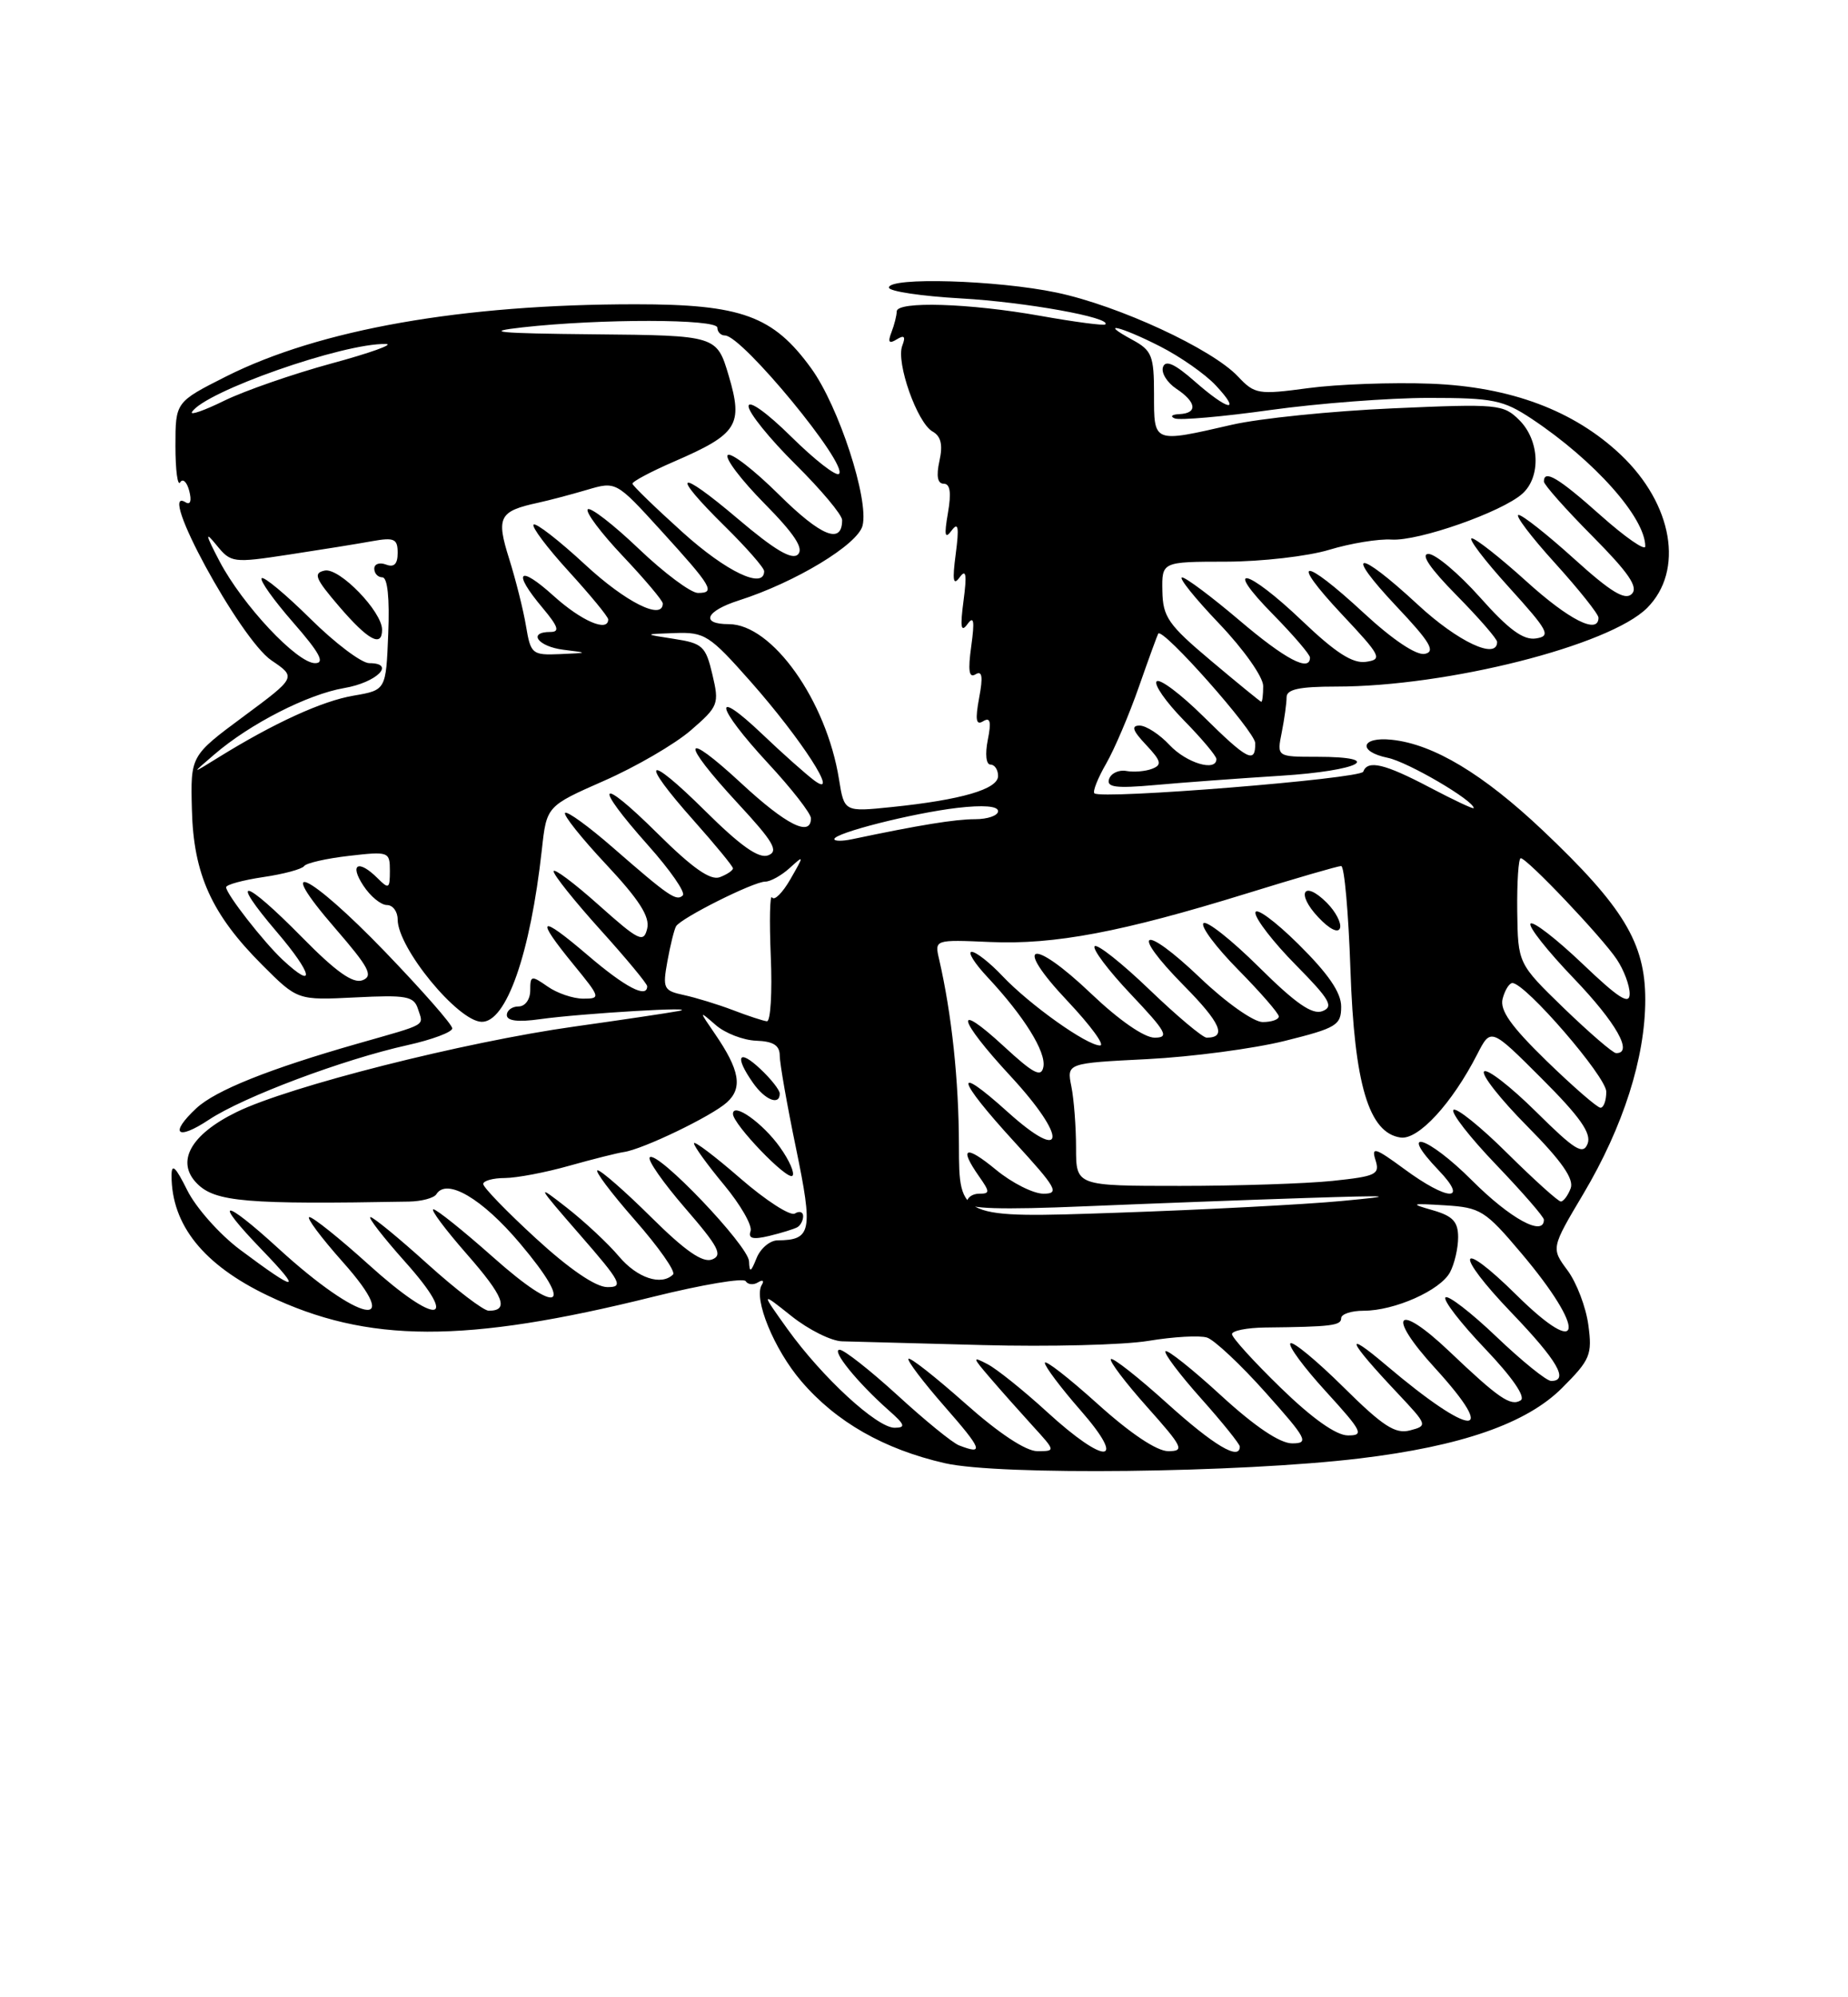 <?xml version="1.0" encoding="UTF-8" standalone="no"?>
<!DOCTYPE svg PUBLIC "-//W3C//DTD SVG 1.1//EN" "http://www.w3.org/Graphics/SVG/1.1/DTD/svg11.dtd" >
<svg xmlns="http://www.w3.org/2000/svg" xmlns:xlink="http://www.w3.org/1999/xlink" version="1.1" viewBox="0 0 237 256">
 <g >
 <path fill="currentColor"
d=" M 174.38 186.93 C 187.42 185.36 195.79 182.45 200.34 177.89 C 203.94 174.29 204.22 173.64 203.70 169.83 C 203.40 167.56 202.20 164.41 201.04 162.84 C 198.92 159.98 198.92 159.98 203.06 153.02 C 208.19 144.38 211.00 135.56 211.00 128.11 C 211.00 120.85 208.18 116.21 197.85 106.43 C 190.21 99.21 183.84 95.38 178.50 94.82 C 174.51 94.39 174.06 96.33 177.97 97.13 C 180.55 97.66 189.00 102.60 189.00 103.58 C 189.00 103.75 186.48 102.57 183.40 100.95 C 177.57 97.88 175.40 97.37 174.83 98.91 C 174.50 99.82 141.17 102.50 140.35 101.68 C 140.11 101.45 140.79 99.73 141.86 97.88 C 142.93 96.02 144.82 91.58 146.07 88.00 C 147.32 84.42 148.44 81.37 148.54 81.21 C 149.11 80.39 160.97 93.77 160.98 95.25 C 161.01 97.95 159.99 97.42 154.31 91.81 C 151.41 88.95 148.73 86.94 148.34 87.33 C 147.95 87.72 149.51 89.96 151.81 92.31 C 154.12 94.66 156.00 96.90 156.00 97.29 C 156.00 98.95 152.17 97.81 150.00 95.50 C 148.71 94.12 146.98 93.00 146.15 93.00 C 145.04 93.00 145.25 93.64 146.98 95.47 C 148.93 97.55 149.05 98.04 147.75 98.54 C 146.90 98.87 145.42 98.99 144.46 98.82 C 143.49 98.64 142.50 99.10 142.24 99.84 C 141.87 100.91 143.07 101.07 148.14 100.62 C 151.64 100.30 158.89 99.77 164.25 99.43 C 174.40 98.79 177.81 97.00 168.88 97.00 C 163.75 97.00 163.75 97.00 164.38 93.87 C 164.72 92.16 165.00 90.13 165.00 89.37 C 165.00 88.35 166.63 88.00 171.37 88.00 C 185.63 88.00 206.41 82.74 211.24 77.92 C 216.00 73.15 214.54 64.63 207.87 58.30 C 201.87 52.62 193.73 49.57 183.50 49.18 C 178.55 48.99 171.47 49.25 167.76 49.75 C 161.37 50.61 160.91 50.53 158.78 48.27 C 155.45 44.72 143.46 39.17 135.50 37.50 C 127.85 35.90 114.00 35.49 114.00 36.86 C 114.00 37.34 118.16 37.96 123.25 38.25 C 131.49 38.71 142.62 40.72 141.75 41.58 C 141.57 41.76 137.84 41.27 133.46 40.49 C 124.32 38.86 115.00 38.57 115.00 39.92 C 115.00 40.42 114.70 41.62 114.33 42.58 C 113.83 43.87 114.01 44.11 115.00 43.50 C 115.98 42.90 116.17 43.12 115.71 44.32 C 114.89 46.46 117.63 54.21 119.60 55.31 C 120.68 55.92 120.94 57.01 120.48 59.08 C 120.05 61.03 120.24 62.00 121.03 62.00 C 121.86 62.00 122.02 63.15 121.57 65.75 C 121.07 68.64 121.18 69.16 122.04 68.00 C 122.90 66.85 123.02 67.55 122.57 71.00 C 122.12 74.40 122.24 75.13 123.07 74.00 C 123.89 72.87 124.02 73.60 123.57 77.00 C 123.12 80.40 123.24 81.13 124.07 80.00 C 124.89 78.87 125.01 79.55 124.56 82.82 C 124.12 85.97 124.27 86.95 125.11 86.43 C 125.96 85.91 126.09 86.72 125.57 89.45 C 125.05 92.28 125.17 93.01 126.09 92.44 C 127.00 91.88 127.15 92.50 126.68 94.84 C 126.32 96.66 126.46 98.00 127.03 98.00 C 127.56 98.00 128.00 98.66 128.00 99.46 C 128.00 101.15 123.30 102.52 114.38 103.44 C 108.27 104.07 108.27 104.07 107.60 99.89 C 105.99 89.80 99.02 80.00 93.47 80.00 C 89.78 80.00 90.49 78.32 94.75 76.96 C 102.01 74.64 110.01 69.80 110.62 67.37 C 111.46 64.01 107.57 52.09 104.04 47.22 C 99.16 40.48 95.10 39.00 81.50 39.00 C 59.26 39.00 40.99 42.22 29.00 48.25 C 22.50 51.53 22.50 51.53 22.50 57.17 C 22.50 60.27 22.78 62.36 23.11 61.82 C 23.45 61.28 23.97 61.77 24.27 62.92 C 24.60 64.19 24.42 64.76 23.80 64.38 C 19.96 62.01 30.79 81.94 34.82 84.65 C 38.01 86.81 38.01 86.81 31.22 91.84 C 24.43 96.87 24.43 96.87 24.61 103.76 C 24.81 112.06 27.14 117.20 33.65 123.70 C 38.16 128.21 38.16 128.21 45.58 127.84 C 52.11 127.51 53.08 127.68 53.60 129.31 C 54.31 131.56 55.02 131.15 45.85 133.77 C 34.50 137.01 27.64 139.76 25.19 142.04 C 21.67 145.32 22.67 146.25 26.79 143.52 C 31.21 140.59 44.03 135.78 52.25 133.96 C 55.41 133.26 58.00 132.29 58.00 131.81 C 58.00 131.32 54.11 126.90 49.36 121.97 C 39.59 111.84 34.89 109.64 43.00 119.00 C 47.33 124.00 47.91 125.10 46.49 125.64 C 45.28 126.11 43.09 124.56 38.75 120.15 C 31.23 112.51 29.23 112.11 35.54 119.50 C 40.10 124.84 40.55 127.02 36.26 123.03 C 33.80 120.73 29.00 114.58 29.00 113.72 C 29.00 113.39 31.14 112.81 33.75 112.42 C 36.36 112.04 38.73 111.40 39.00 111.01 C 39.27 110.62 41.86 110.03 44.75 109.70 C 49.86 109.11 50.00 109.16 50.00 111.62 C 50.00 113.91 49.86 114.00 48.43 112.57 C 45.98 110.12 44.77 110.73 46.59 113.50 C 47.49 114.88 48.85 116.00 49.62 116.00 C 50.38 116.00 51.00 116.84 51.00 117.86 C 51.00 121.50 58.71 130.89 61.76 130.97 C 64.94 131.05 68.01 122.26 69.49 108.91 C 70.10 103.32 70.10 103.32 77.48 100.07 C 81.54 98.29 86.54 95.38 88.58 93.62 C 92.14 90.54 92.26 90.24 91.36 86.45 C 90.51 82.83 90.10 82.45 86.47 81.89 C 82.50 81.28 82.50 81.28 86.57 81.14 C 90.39 81.01 91.00 81.41 96.29 87.39 C 102.81 94.77 107.80 102.51 104.46 100.06 C 103.38 99.26 100.36 96.58 97.75 94.09 C 91.22 87.88 91.76 90.54 98.50 97.83 C 101.53 101.09 104.00 104.27 104.00 104.88 C 104.00 107.33 100.82 105.73 95.06 100.39 C 87.45 93.35 87.17 94.91 94.60 102.94 C 99.20 107.90 99.90 109.10 98.52 109.63 C 97.32 110.09 94.99 108.45 90.42 103.92 C 82.81 96.38 81.88 97.22 89.00 105.21 C 91.75 108.30 94.00 111.04 94.00 111.30 C 94.00 111.57 93.24 112.08 92.32 112.43 C 91.12 112.89 88.82 111.28 84.32 106.82 C 76.73 99.30 75.95 100.30 83.12 108.35 C 85.94 111.51 87.94 114.39 87.57 114.76 C 86.76 115.57 85.79 114.90 78.57 108.61 C 75.48 105.92 72.74 103.93 72.47 104.19 C 72.21 104.46 74.58 107.43 77.75 110.81 C 81.97 115.32 83.37 117.50 83.00 119.02 C 82.55 120.90 81.95 120.61 76.75 115.97 C 73.59 113.15 71.00 111.22 71.00 111.68 C 71.00 112.15 73.70 115.52 77.00 119.18 C 80.30 122.83 83.00 126.09 83.00 126.41 C 83.00 128.02 80.20 126.56 75.36 122.42 C 69.13 117.10 68.54 117.51 73.57 123.65 C 77.02 127.87 77.06 128.00 74.79 128.00 C 73.50 128.00 71.44 127.30 70.22 126.44 C 68.14 124.99 68.00 125.02 68.00 126.94 C 68.00 128.10 67.35 129.00 66.50 129.00 C 65.67 129.00 65.00 129.50 65.00 130.11 C 65.00 130.85 66.44 131.03 69.25 130.63 C 74.66 129.88 90.34 128.95 87.00 129.59 C 85.62 129.85 79.61 130.74 73.64 131.58 C 59.51 133.56 37.09 139.23 30.33 142.54 C 24.42 145.43 22.50 148.93 25.29 151.72 C 27.62 154.05 31.63 154.39 52.46 154.01 C 54.08 153.98 55.66 153.55 55.96 153.07 C 57.27 150.94 61.83 153.61 66.68 159.36 C 73.77 167.75 71.81 168.76 63.23 161.13 C 59.43 157.76 55.99 155.00 55.58 155.00 C 55.17 155.00 57.09 157.57 59.84 160.71 C 64.62 166.16 65.34 168.00 62.68 168.00 C 62.01 168.00 58.48 165.30 54.82 162.00 C 51.17 158.70 47.88 156.00 47.51 156.00 C 47.14 156.00 49.15 158.59 51.97 161.75 C 59.13 169.76 56.01 169.98 47.26 162.07 C 43.56 158.73 40.15 156.00 39.68 156.00 C 39.22 156.00 41.14 158.58 43.95 161.74 C 52.00 170.77 46.15 169.56 35.73 160.04 C 28.56 153.48 27.18 153.55 33.54 160.14 C 38.90 165.70 38.18 165.70 30.75 160.15 C 28.14 158.19 25.11 154.77 24.01 152.55 C 22.51 149.53 22.00 149.06 22.00 150.68 C 22.00 157.01 26.10 162.12 34.35 166.06 C 47.16 172.18 59.60 172.22 83.81 166.20 C 90.03 164.66 95.35 163.76 95.63 164.21 C 95.91 164.66 96.63 164.73 97.22 164.36 C 97.82 163.99 98.03 164.14 97.70 164.68 C 96.60 166.45 99.27 172.96 102.76 177.03 C 107.23 182.26 113.36 185.75 121.17 187.54 C 128.15 189.14 159.01 188.78 174.38 186.93 Z  M 123.00 185.26 C 122.17 184.95 118.62 182.06 115.11 178.84 C 111.59 175.63 108.25 173.00 107.68 173.00 C 106.55 173.00 109.96 177.21 113.96 180.75 C 116.07 182.61 116.20 182.99 114.73 183.00 C 112.46 183.00 105.45 176.55 101.00 170.36 C 97.55 165.54 97.55 165.54 101.52 168.70 C 103.71 170.44 106.62 171.89 108.00 171.92 C 109.38 171.95 117.47 172.17 126.00 172.40 C 134.53 172.63 144.11 172.39 147.30 171.86 C 150.49 171.33 153.86 171.14 154.80 171.44 C 155.73 171.74 159.12 174.91 162.31 178.49 C 167.62 184.44 167.92 185.00 165.71 185.00 C 164.14 185.00 160.93 182.84 156.60 178.87 C 152.93 175.50 149.72 172.95 149.47 173.19 C 149.23 173.44 151.27 176.15 154.02 179.23 C 156.76 182.30 159.00 185.09 159.00 185.41 C 159.00 187.26 155.68 185.28 149.69 179.88 C 145.96 176.51 142.71 173.96 142.47 174.20 C 142.23 174.44 144.31 177.19 147.10 180.32 C 151.72 185.50 151.96 186.00 149.82 186.00 C 148.35 186.00 144.94 183.71 140.74 179.92 C 137.03 176.58 134.00 174.22 134.00 174.69 C 134.00 175.15 136.06 177.89 138.58 180.77 C 144.65 187.71 141.80 187.85 134.29 180.98 C 131.27 178.22 127.83 175.46 126.65 174.85 C 124.66 173.81 124.69 173.95 126.98 176.61 C 128.34 178.20 130.80 180.96 132.43 182.75 C 135.39 185.99 135.39 186.00 133.03 186.00 C 131.56 186.00 128.08 183.70 123.79 179.88 C 120.00 176.52 116.73 173.94 116.51 174.16 C 116.30 174.37 118.38 177.12 121.14 180.27 C 125.98 185.79 126.25 186.52 123.00 185.26 Z  M 164.25 177.88 C 160.81 174.54 158.00 171.45 158.00 171.00 C 158.00 170.56 159.91 170.18 162.25 170.15 C 170.75 170.06 172.00 169.90 172.00 168.96 C 172.00 168.43 173.30 168.00 174.88 168.00 C 178.86 168.00 184.72 165.39 185.96 163.07 C 186.53 162.00 187.00 159.99 187.00 158.59 C 187.00 156.59 186.32 155.86 183.75 155.12 C 180.77 154.27 180.91 154.22 185.33 154.49 C 189.86 154.77 190.48 155.15 195.08 160.60 C 203.51 170.56 203.09 174.48 194.50 166.00 C 186.92 158.51 186.38 160.48 193.88 168.29 C 199.74 174.40 201.25 177.00 198.93 177.00 C 198.33 177.00 195.18 174.45 191.92 171.34 C 188.66 168.23 185.71 165.96 185.38 166.29 C 185.04 166.63 187.32 169.58 190.44 172.85 C 193.95 176.53 195.70 179.07 195.02 179.49 C 193.73 180.28 192.21 179.24 185.85 173.19 C 179.11 166.79 177.70 168.42 184.01 175.32 C 192.39 184.49 188.78 184.31 177.80 175.01 C 172.20 170.26 172.81 171.77 179.27 178.61 C 183.08 182.66 183.11 182.74 180.82 183.34 C 178.93 183.83 177.35 182.80 172.28 177.78 C 168.85 174.39 165.80 171.87 165.49 172.18 C 165.17 172.49 167.23 175.28 170.06 178.37 C 174.72 183.48 174.98 184.00 172.85 183.98 C 171.34 183.97 168.26 181.78 164.25 177.88 Z  M 68.72 158.72 C 64.99 155.30 61.95 152.16 61.97 151.75 C 61.99 151.34 63.24 150.99 64.75 150.99 C 66.26 150.98 69.97 150.28 73.00 149.42 C 76.03 148.57 79.17 147.78 80.00 147.66 C 82.43 147.32 91.28 143.06 93.23 141.29 C 95.27 139.44 94.87 137.15 91.68 132.50 C 89.62 129.50 89.62 129.50 91.80 131.39 C 92.99 132.43 95.33 133.33 96.98 133.39 C 99.18 133.47 100.00 133.99 100.00 135.31 C 100.00 136.30 100.94 141.65 102.09 147.19 C 104.29 157.84 104.07 158.95 99.72 158.98 C 98.74 158.99 97.53 160.01 97.03 161.25 C 96.29 163.09 96.12 163.17 96.06 161.67 C 95.99 159.66 84.27 147.39 83.33 148.34 C 83.00 148.66 85.05 151.59 87.87 154.85 C 92.15 159.79 92.73 160.89 91.32 161.43 C 90.12 161.89 87.88 160.34 83.54 156.04 C 80.19 152.72 77.08 150.00 76.64 150.00 C 76.19 150.00 78.34 152.86 81.40 156.35 C 84.47 159.84 86.68 162.99 86.32 163.35 C 84.82 164.84 81.71 163.81 79.38 161.04 C 78.01 159.41 75.00 156.60 72.70 154.80 C 68.70 151.67 68.77 151.83 74.37 158.26 C 79.68 164.35 80.01 165.00 77.87 164.97 C 76.38 164.96 72.99 162.64 68.72 158.72 Z  M 102.25 157.30 C 102.66 157.07 103.00 156.43 103.00 155.88 C 103.00 155.33 102.52 155.18 101.94 155.54 C 101.36 155.90 98.21 153.87 94.94 151.03 C 91.67 148.19 89.00 146.17 89.00 146.54 C 89.00 146.92 90.73 149.31 92.85 151.86 C 94.97 154.41 96.50 157.08 96.26 157.79 C 95.92 158.75 96.55 158.91 98.65 158.41 C 100.22 158.03 101.84 157.53 102.25 157.30 Z  M 100.04 147.06 C 97.83 143.95 94.00 141.23 94.00 142.77 C 94.00 144.10 100.98 151.36 101.63 150.70 C 101.95 150.38 101.24 148.74 100.04 147.06 Z  M 100.00 140.17 C 100.00 139.72 98.88 138.29 97.50 137.00 C 94.70 134.37 94.17 135.37 96.56 138.78 C 98.10 140.99 100.00 141.75 100.00 140.17 Z  M 188.78 151.30 C 183.06 145.58 179.13 144.39 184.51 150.01 C 188.40 154.07 185.69 153.96 180.07 149.82 C 176.37 147.10 175.85 146.94 176.40 148.68 C 176.99 150.53 176.50 150.77 170.87 151.36 C 167.48 151.71 158.70 152.00 151.35 152.00 C 138.00 152.00 138.00 152.00 138.00 147.13 C 138.00 144.44 137.73 140.90 137.40 139.26 C 136.80 136.27 136.80 136.27 147.15 135.75 C 152.84 135.46 160.76 134.41 164.75 133.42 C 171.42 131.76 172.00 131.41 172.00 129.02 C 172.00 127.21 170.35 124.81 166.50 121.00 C 163.47 118.01 161.00 116.21 161.00 117.00 C 161.00 117.79 163.33 120.80 166.18 123.68 C 170.55 128.11 171.08 129.03 169.60 129.60 C 168.29 130.10 166.16 128.62 161.44 123.94 C 157.93 120.46 154.73 117.94 154.34 118.33 C 153.94 118.73 155.95 121.41 158.81 124.31 C 161.66 127.20 164.00 129.89 164.00 130.28 C 164.00 130.68 163.07 131.00 161.93 131.00 C 160.77 131.00 157.22 128.49 153.92 125.34 C 146.52 118.28 144.73 119.13 151.83 126.33 C 156.55 131.10 157.38 133.00 154.75 133.00 C 154.24 133.00 150.94 130.23 147.41 126.84 C 143.88 123.45 140.72 120.95 140.39 121.28 C 140.05 121.61 142.14 124.39 145.03 127.44 C 149.60 132.27 150.00 133.00 148.07 133.00 C 146.74 133.00 143.50 130.75 139.98 127.40 C 132.25 120.03 129.78 120.77 136.92 128.32 C 139.87 131.45 141.74 134.00 141.08 134.00 C 139.38 134.00 132.08 128.81 128.56 125.10 C 126.95 123.39 125.17 122.00 124.62 122.00 C 124.06 122.00 124.97 123.46 126.65 125.25 C 131.33 130.26 134.18 134.83 133.81 136.75 C 133.54 138.14 132.54 137.62 128.74 134.11 C 122.23 128.11 122.77 130.56 129.58 137.91 C 136.95 145.87 136.71 149.25 129.25 142.54 C 122.17 136.16 122.61 138.20 130.09 146.36 C 135.52 152.29 135.92 153.00 133.82 153.00 C 132.52 153.00 129.78 151.62 127.73 149.93 C 123.81 146.70 122.94 147.04 125.56 150.78 C 126.97 152.79 126.97 153.00 125.56 153.00 C 124.70 153.00 124.00 153.51 124.00 154.13 C 124.00 154.94 128.22 155.08 139.25 154.61 C 147.64 154.26 160.35 153.78 167.50 153.55 C 178.70 153.19 179.33 153.25 172.00 153.94 C 167.32 154.38 154.39 155.06 143.25 155.44 C 123.00 156.14 123.00 156.14 122.98 146.82 C 122.96 138.42 122.06 130.01 120.44 122.96 C 119.85 120.43 119.85 120.43 126.99 120.74 C 135.23 121.10 143.87 119.47 159.88 114.52 C 166.14 112.58 171.59 111.00 172.00 111.00 C 172.41 111.00 172.94 116.98 173.19 124.30 C 173.69 139.01 175.55 145.22 179.62 145.80 C 181.90 146.13 186.23 141.42 189.46 135.11 C 191.20 131.72 191.20 131.72 197.74 138.26 C 202.63 143.14 204.11 145.26 203.61 146.58 C 203.03 148.08 201.99 147.44 196.99 142.49 C 193.72 139.26 190.73 136.94 190.33 137.33 C 189.94 137.73 192.42 140.88 195.85 144.34 C 200.29 148.82 201.89 151.12 201.43 152.32 C 201.08 153.24 200.51 154.00 200.17 154.00 C 199.83 154.00 196.74 151.21 193.30 147.81 C 189.87 144.40 186.76 141.91 186.40 142.26 C 186.05 142.62 188.51 145.78 191.88 149.29 C 195.24 152.80 198.00 155.97 198.00 156.33 C 198.00 158.56 193.69 156.21 188.78 151.30 Z  M 170.15 115.70 C 167.18 112.73 166.16 114.48 169.06 117.56 C 170.49 119.09 171.62 119.65 171.85 118.96 C 172.06 118.32 171.30 116.85 170.15 115.70 Z  M 198.34 135.98 C 193.76 131.52 192.32 129.48 192.71 128.00 C 193.00 126.90 193.56 126.00 193.96 126.00 C 195.62 126.00 206.00 138.00 206.00 139.93 C 206.00 141.07 205.66 141.99 205.25 141.98 C 204.84 141.97 201.73 139.27 198.34 135.98 Z  M 200.58 129.24 C 194.67 123.51 194.67 123.51 194.58 116.76 C 194.54 113.04 194.74 110.00 195.03 110.00 C 195.84 110.00 205.47 120.14 207.35 122.97 C 208.26 124.33 209.00 126.31 209.00 127.37 C 209.00 128.86 207.60 127.97 202.95 123.53 C 199.62 120.36 196.63 118.04 196.29 118.38 C 195.95 118.72 198.45 121.88 201.84 125.41 C 207.27 131.07 209.52 135.04 207.25 134.98 C 206.84 134.97 203.84 132.38 200.58 129.24 Z  M 94.00 129.47 C 92.08 128.74 89.24 127.87 87.71 127.54 C 85.10 126.98 84.96 126.70 85.59 123.22 C 85.96 121.17 86.46 119.15 86.70 118.73 C 87.30 117.68 96.64 113.00 98.14 113.00 C 98.80 113.00 100.21 112.22 101.26 111.27 C 103.14 109.56 103.15 109.58 101.36 112.70 C 100.36 114.44 99.30 115.49 99.02 115.03 C 98.73 114.57 98.66 117.97 98.85 122.59 C 99.05 127.22 98.82 130.96 98.35 130.90 C 97.88 130.85 95.92 130.21 94.00 129.47 Z  M 107.00 107.55 C 107.00 106.77 117.00 104.23 122.75 103.55 C 126.10 103.16 128.00 103.31 128.00 103.97 C 128.00 104.53 126.67 105.00 125.05 105.00 C 122.49 105.00 117.94 105.74 109.25 107.57 C 108.01 107.83 107.00 107.82 107.00 107.55 Z  M 27.50 96.69 C 32.06 92.77 39.46 88.99 44.14 88.19 C 48.32 87.48 50.81 85.00 47.36 85.00 C 46.37 85.00 42.97 82.44 39.81 79.31 C 36.64 76.18 33.83 73.84 33.56 74.11 C 33.28 74.38 35.11 76.94 37.61 79.80 C 41.00 83.68 41.71 85.00 40.41 85.00 C 38.09 85.00 31.10 77.54 28.16 71.95 C 26.34 68.47 26.25 68.01 27.75 69.85 C 29.62 72.15 29.85 72.18 37.08 71.08 C 41.16 70.46 45.96 69.69 47.75 69.36 C 50.56 68.86 51.00 69.06 51.00 70.86 C 51.00 72.30 50.54 72.76 49.50 72.36 C 48.67 72.05 48.00 72.28 48.00 72.89 C 48.00 73.50 48.47 74.00 49.04 74.00 C 49.70 74.00 49.98 76.69 49.79 81.23 C 49.50 88.45 49.50 88.45 45.36 89.16 C 41.32 89.84 35.12 92.68 28.00 97.09 C 24.50 99.26 24.50 99.26 27.50 96.69 Z  M 49.00 80.71 C 49.00 78.38 43.54 72.75 41.65 73.13 C 40.13 73.45 40.41 74.14 43.51 77.75 C 47.22 82.07 49.00 83.03 49.00 80.71 Z  M 155.32 84.70 C 149.82 80.08 149.13 79.08 149.07 75.75 C 149.00 72.00 149.00 72.00 157.25 71.99 C 161.79 71.98 167.73 71.30 170.46 70.47 C 173.20 69.64 176.80 69.05 178.46 69.16 C 181.93 69.38 192.64 65.62 195.25 63.27 C 197.65 61.11 197.45 56.45 194.86 53.86 C 192.81 51.81 192.12 51.74 178.61 52.34 C 170.85 52.68 161.57 53.62 158.00 54.44 C 147.83 56.77 148.00 56.84 148.00 50.53 C 148.00 45.60 147.73 44.92 145.25 43.57 C 140.71 41.11 143.70 41.81 148.78 44.40 C 151.38 45.72 154.59 47.97 155.92 49.40 C 159.29 53.01 157.51 52.66 153.18 48.85 C 150.65 46.63 149.47 46.10 149.15 47.05 C 148.90 47.79 149.67 49.03 150.85 49.82 C 153.45 51.54 153.63 52.97 151.25 53.08 C 150.29 53.12 150.02 53.37 150.66 53.63 C 151.29 53.89 156.82 53.41 162.94 52.55 C 169.06 51.70 178.19 51.00 183.23 51.00 C 191.51 51.00 192.78 51.26 196.45 53.69 C 204.48 59.03 211.00 66.35 211.00 70.03 C 211.00 70.65 208.44 68.87 205.30 66.08 C 199.87 61.24 198.00 60.12 198.00 61.72 C 198.00 62.12 200.79 65.27 204.21 68.71 C 208.89 73.43 210.14 75.26 209.27 76.13 C 208.41 76.99 206.59 75.89 201.89 71.64 C 198.46 68.54 195.25 66.00 194.75 66.00 C 194.24 66.00 196.34 68.78 199.42 72.17 C 202.49 75.56 205.00 78.71 205.00 79.17 C 205.00 81.37 201.24 79.48 195.74 74.50 C 192.39 71.47 189.25 69.00 188.75 69.00 C 188.24 69.00 190.38 71.81 193.50 75.25 C 198.61 80.89 198.95 81.53 196.98 81.83 C 195.37 82.08 193.48 80.70 189.82 76.58 C 187.08 73.51 184.10 71.00 183.20 71.00 C 182.14 71.00 183.40 72.85 186.78 76.28 C 189.65 79.19 192.00 81.89 192.00 82.28 C 192.00 84.62 186.97 82.26 181.83 77.50 C 174.03 70.28 172.23 70.43 179.10 77.73 C 183.42 82.30 184.14 83.52 182.72 83.81 C 181.63 84.02 178.61 82.00 174.91 78.58 C 167.04 71.29 165.21 71.40 172.10 78.75 C 177.13 84.10 177.34 84.52 175.17 84.83 C 173.47 85.07 171.29 83.67 167.00 79.58 C 159.87 72.78 156.70 72.10 163.29 78.78 C 165.88 81.42 168.00 83.89 168.00 84.28 C 168.00 86.18 164.83 84.51 158.95 79.51 C 155.40 76.50 152.09 74.02 151.60 74.01 C 151.10 74.01 153.24 76.67 156.35 79.93 C 159.50 83.23 162.00 86.77 162.00 87.93 C 162.00 89.07 161.89 89.98 161.75 89.95 C 161.61 89.92 158.72 87.56 155.32 84.70 Z  M 67.46 80.25 C 67.12 78.19 66.14 74.31 65.30 71.63 C 63.61 66.28 64.00 65.52 69.00 64.44 C 70.38 64.14 73.19 63.40 75.26 62.79 C 79.01 61.68 79.01 61.68 84.76 67.99 C 91.33 75.21 91.80 76.00 89.51 76.00 C 88.60 76.00 85.18 73.45 81.92 70.34 C 78.66 67.23 75.71 64.95 75.38 65.28 C 75.05 65.62 77.08 68.32 79.89 71.29 C 82.70 74.26 85.00 76.99 85.00 77.35 C 85.00 79.57 80.25 77.20 75.03 72.36 C 71.68 69.26 68.71 66.96 68.43 67.24 C 68.15 67.52 70.19 70.23 72.96 73.26 C 75.73 76.30 78.00 79.05 78.00 79.39 C 78.00 81.08 74.57 79.60 71.00 76.38 C 66.50 72.31 65.65 73.24 69.59 77.92 C 71.60 80.32 71.82 81.00 70.59 81.00 C 67.62 81.00 68.98 82.87 72.25 83.28 C 75.49 83.68 75.49 83.68 71.80 83.84 C 68.25 83.99 68.06 83.83 67.46 80.25 Z  M 87.57 68.25 C 84.06 65.09 81.15 62.27 81.11 62.00 C 81.07 61.73 83.47 60.45 86.45 59.16 C 94.60 55.63 95.33 54.49 93.46 48.17 C 91.92 43.00 91.92 43.00 76.21 42.85 C 63.74 42.73 61.84 42.54 67.00 41.96 C 77.04 40.84 92.00 40.86 92.00 42.00 C 92.00 42.55 92.44 43.00 92.98 43.00 C 95.17 43.00 108.80 59.54 107.60 60.74 C 107.24 61.09 104.49 58.95 101.48 55.98 C 98.35 52.89 96.00 51.21 96.00 52.07 C 96.00 52.89 98.70 56.23 102.00 59.50 C 105.30 62.77 108.00 65.99 108.00 66.66 C 108.00 69.84 105.32 68.76 99.93 63.43 C 96.70 60.23 93.73 57.94 93.33 58.33 C 92.94 58.73 95.05 61.51 98.02 64.52 C 101.86 68.41 103.11 70.29 102.34 71.06 C 101.58 71.82 99.36 70.51 94.63 66.50 C 86.82 59.88 85.86 60.47 93.00 67.50 C 95.75 70.21 98.00 72.78 98.00 73.21 C 98.00 75.59 93.16 73.29 87.57 68.25 Z  M 24.62 52.81 C 26.24 50.19 44.08 43.94 49.50 44.09 C 50.60 44.12 47.45 45.25 42.50 46.59 C 37.55 47.94 31.39 50.08 28.80 51.34 C 26.22 52.61 24.33 53.27 24.62 52.81 Z "/>
</g>
</svg>